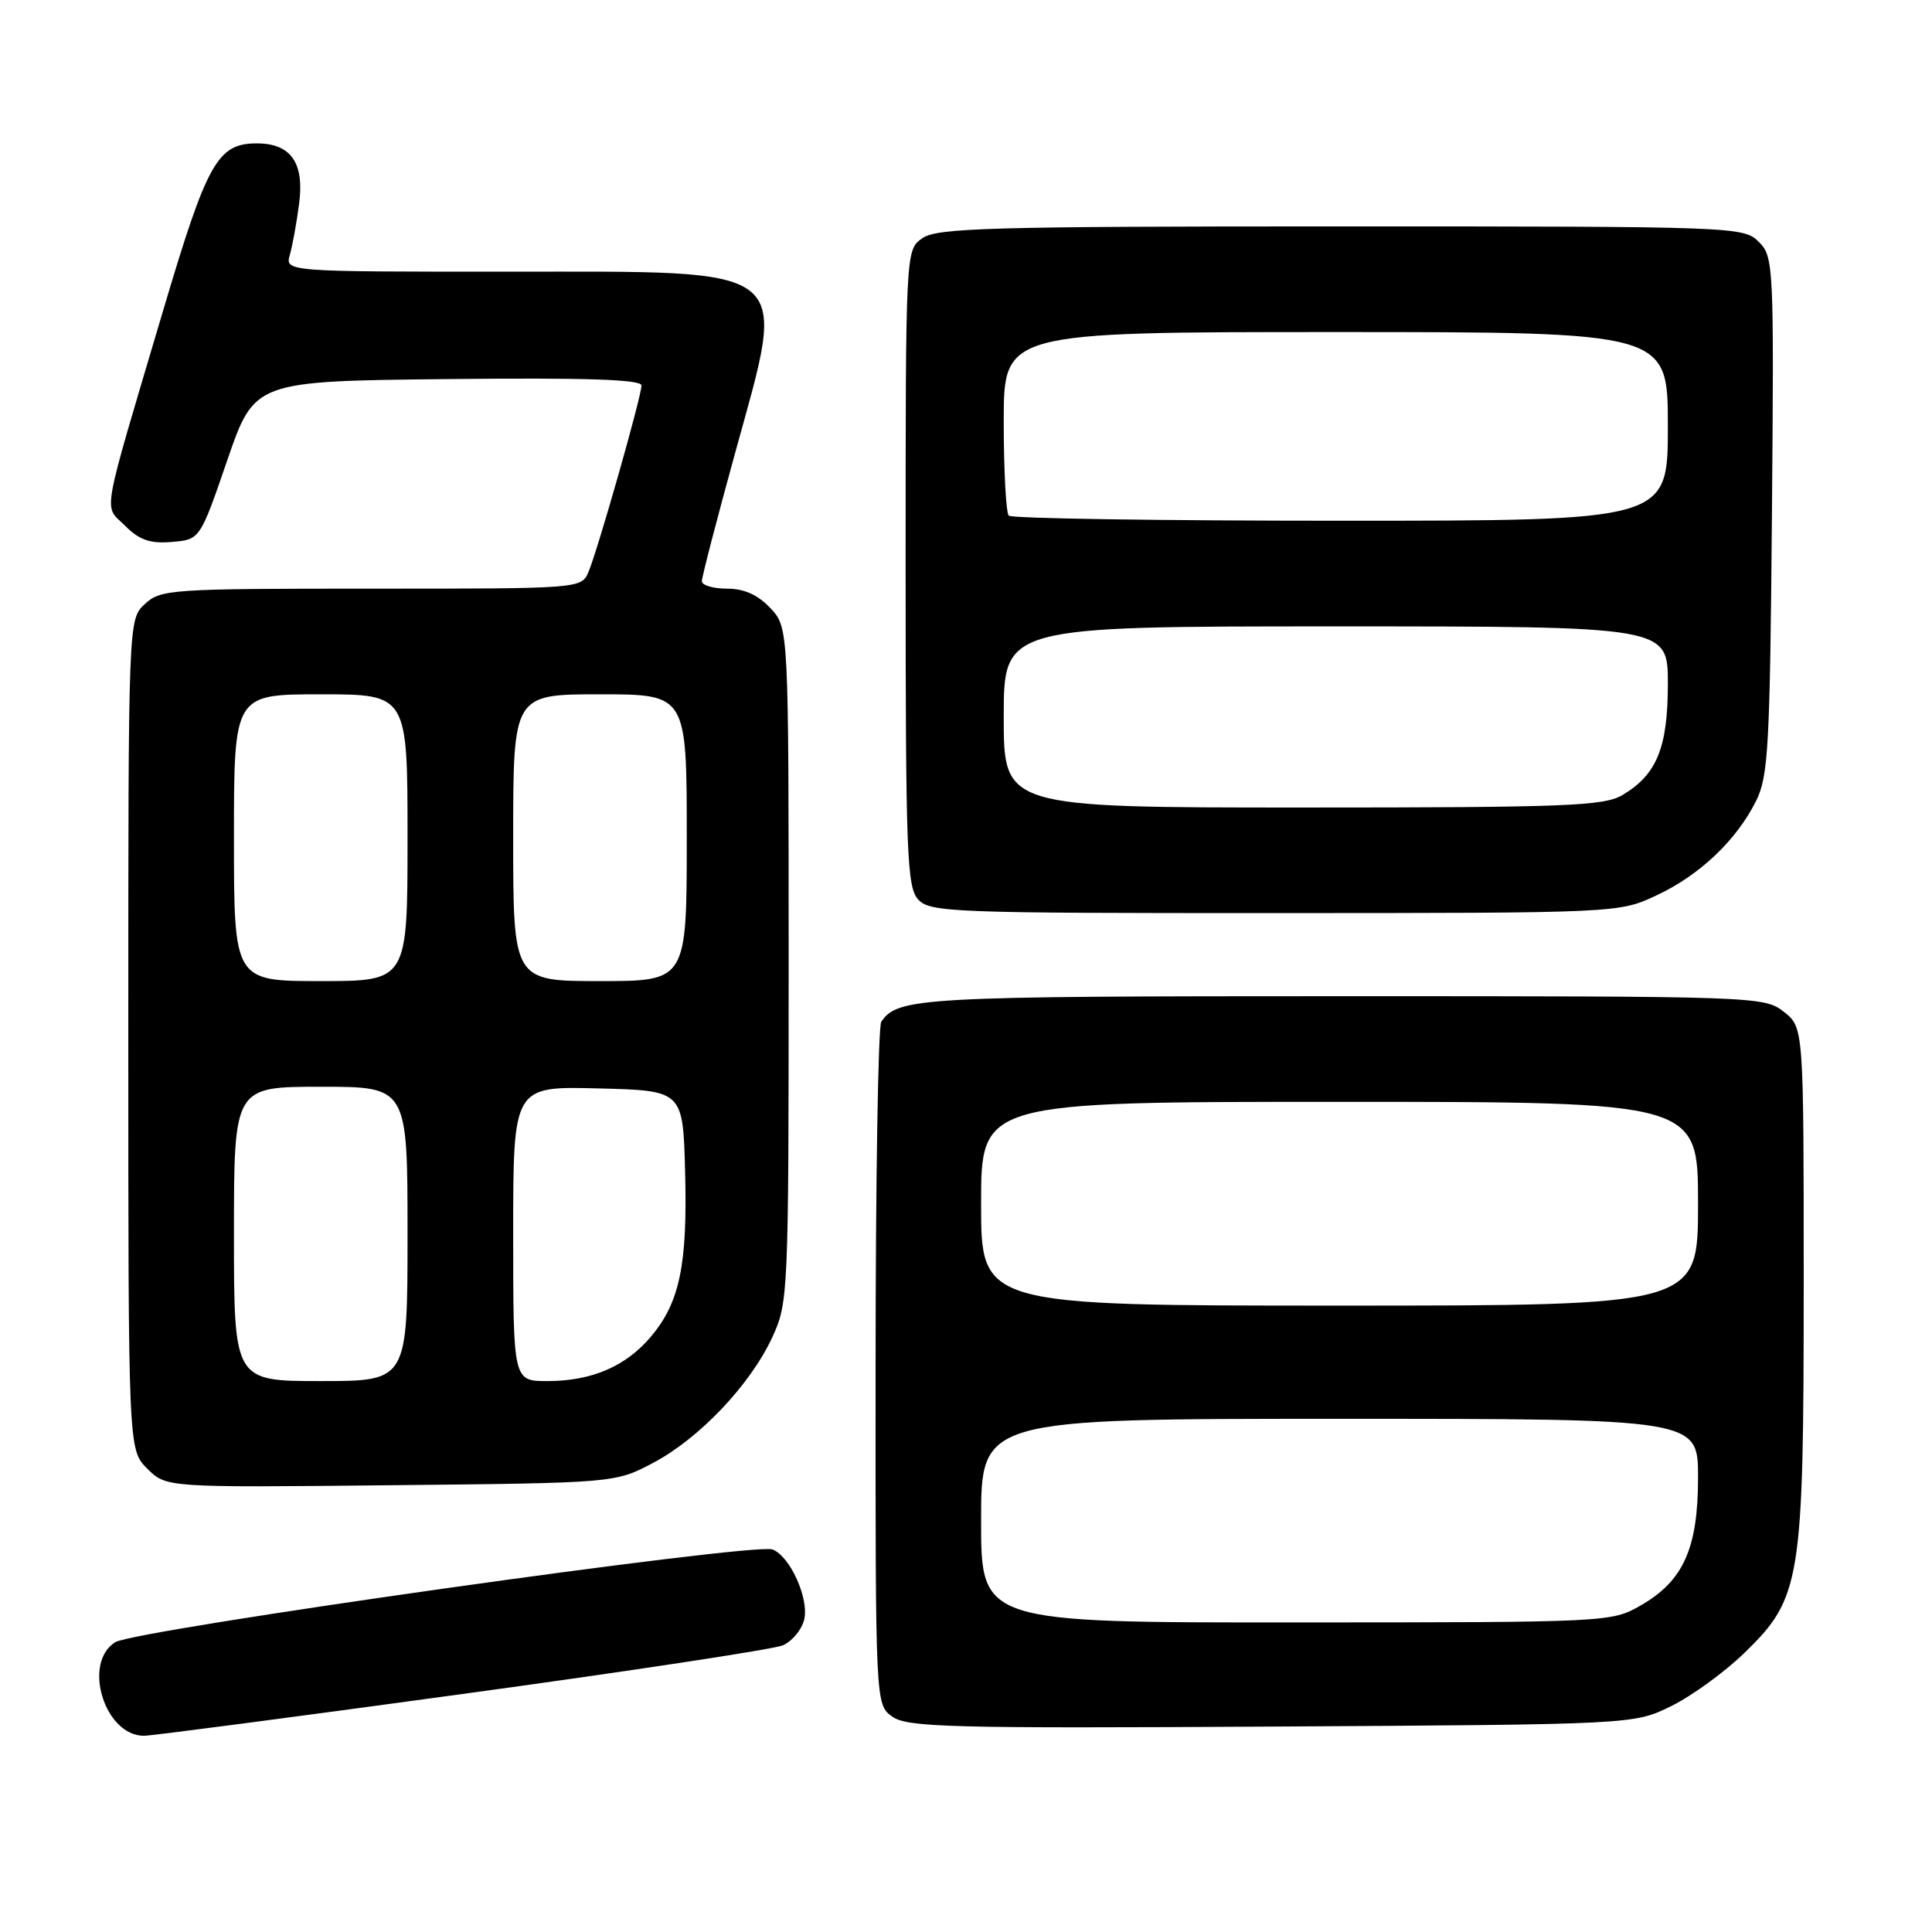 <?xml version="1.0" encoding="UTF-8" standalone="no"?>
<!DOCTYPE svg PUBLIC "-//W3C//DTD SVG 1.1//EN" "http://www.w3.org/Graphics/SVG/1.1/DTD/svg11.dtd" >
<svg xmlns="http://www.w3.org/2000/svg" xmlns:xlink="http://www.w3.org/1999/xlink" version="1.1" viewBox="0 0 256 256">
 <g >
 <path fill="currentColor"
d=" M 61.16 224.48 C 83.35 221.45 102.50 218.54 103.72 218.02 C 104.94 217.49 106.22 215.98 106.55 214.64 C 107.25 211.87 104.70 206.21 102.36 205.31 C 99.91 204.37 17.83 215.96 15.25 217.61 C 10.89 220.39 13.87 230.00 19.08 230.00 C 20.04 230.00 38.97 227.52 61.16 224.48 Z  M 221.44 226.07 C 224.16 224.73 228.50 221.58 231.09 219.07 C 238.67 211.72 239.00 209.66 239.00 169.89 C 239.00 136.15 239.00 136.15 236.37 134.07 C 233.77 132.03 232.87 132.00 177.80 132.00 C 121.91 132.00 118.92 132.17 116.77 135.40 C 116.36 136.00 116.02 156.61 116.02 181.19 C 116.00 225.89 116.00 225.89 118.25 227.47 C 120.24 228.88 126.00 229.03 168.50 228.78 C 216.50 228.50 216.50 228.50 221.44 226.07 Z  M 86.54 193.84 C 92.67 190.60 99.43 183.48 102.34 177.18 C 104.45 172.60 104.50 171.50 104.50 127.83 C 104.50 83.16 104.50 83.16 102.08 80.58 C 100.41 78.81 98.61 78.00 96.33 78.00 C 94.50 78.00 93.00 77.55 93.00 77.01 C 93.00 76.46 95.00 68.76 97.44 59.90 C 104.33 34.85 105.78 36.00 67.31 36.00 C 37.77 36.00 37.77 36.00 38.41 33.75 C 38.76 32.51 39.32 29.45 39.64 26.94 C 40.34 21.57 38.53 19.00 34.04 19.00 C 28.84 19.00 27.46 21.45 21.66 41.00 C 13.26 69.33 13.71 66.80 16.57 69.66 C 18.47 71.56 19.87 72.05 22.76 71.81 C 26.50 71.50 26.50 71.50 30.11 61.00 C 33.72 50.50 33.72 50.50 59.36 50.23 C 77.74 50.04 85.00 50.28 85.00 51.08 C 85.00 52.51 79.24 72.77 77.99 75.75 C 77.04 78.00 77.04 78.00 49.21 78.00 C 22.58 78.00 21.28 78.09 19.19 80.04 C 17.00 82.08 17.00 82.08 17.00 137.08 C 17.00 192.09 17.00 192.09 19.51 194.60 C 22.02 197.11 22.02 197.11 51.76 196.80 C 81.50 196.50 81.50 196.50 86.54 193.84 Z  M 219.50 118.64 C 225.22 115.97 230.10 111.33 232.70 106.11 C 234.31 102.89 234.53 98.84 234.79 68.29 C 235.07 35.00 235.02 34.02 233.04 32.04 C 231.04 30.04 229.99 30.00 177.72 30.00 C 131.12 30.00 124.17 30.20 122.22 31.56 C 120.00 33.11 120.00 33.11 120.00 75.23 C 120.00 113.01 120.17 117.53 121.65 119.17 C 123.21 120.89 126.00 121.00 168.90 120.99 C 214.50 120.98 214.50 120.98 219.50 118.64 Z  M 130.00 201.50 C 130.00 188.00 130.00 188.00 177.50 188.00 C 225.00 188.00 225.00 188.00 225.00 195.77 C 225.00 205.16 223.06 209.49 217.40 212.73 C 213.54 214.95 213.11 214.97 171.75 214.98 C 130.00 215.00 130.00 215.00 130.00 201.50 Z  M 130.00 159.50 C 130.00 146.00 130.00 146.00 177.50 146.00 C 225.00 146.00 225.00 146.00 225.00 159.50 C 225.00 173.00 225.00 173.00 177.50 173.00 C 130.00 173.00 130.00 173.00 130.00 159.50 Z  M 31.00 163.50 C 31.00 144.00 31.00 144.00 42.50 144.00 C 54.00 144.00 54.00 144.00 54.00 163.50 C 54.00 183.00 54.00 183.00 42.50 183.00 C 31.00 183.00 31.00 183.00 31.00 163.50 Z  M 68.00 163.47 C 68.00 143.93 68.00 143.93 79.25 144.22 C 90.50 144.50 90.50 144.50 90.78 155.27 C 91.11 167.57 90.07 172.57 86.27 177.09 C 82.94 181.05 78.41 183.00 72.53 183.00 C 68.00 183.00 68.00 183.00 68.00 163.47 Z  M 31.00 111.00 C 31.00 92.00 31.00 92.00 42.50 92.00 C 54.00 92.00 54.00 92.00 54.00 111.00 C 54.00 130.00 54.00 130.00 42.50 130.00 C 31.00 130.00 31.00 130.00 31.00 111.00 Z  M 68.00 111.00 C 68.00 92.00 68.00 92.00 79.50 92.00 C 91.00 92.00 91.00 92.00 91.00 111.00 C 91.00 130.00 91.00 130.00 79.50 130.00 C 68.00 130.00 68.00 130.00 68.00 111.00 Z  M 133.00 95.00 C 133.00 83.00 133.00 83.00 177.00 83.00 C 221.00 83.00 221.00 83.00 221.00 90.60 C 221.00 99.07 219.53 102.67 214.96 105.36 C 212.52 106.80 207.46 107.00 172.60 107.00 C 133.00 107.00 133.00 107.00 133.00 95.00 Z  M 133.67 68.33 C 133.30 67.97 133.00 62.34 133.00 55.83 C 133.00 44.00 133.00 44.00 177.00 44.00 C 221.00 44.00 221.00 44.00 221.00 56.50 C 221.00 69.00 221.00 69.00 177.67 69.00 C 153.83 69.00 134.03 68.70 133.67 68.33 Z "/>
</g>
</svg>